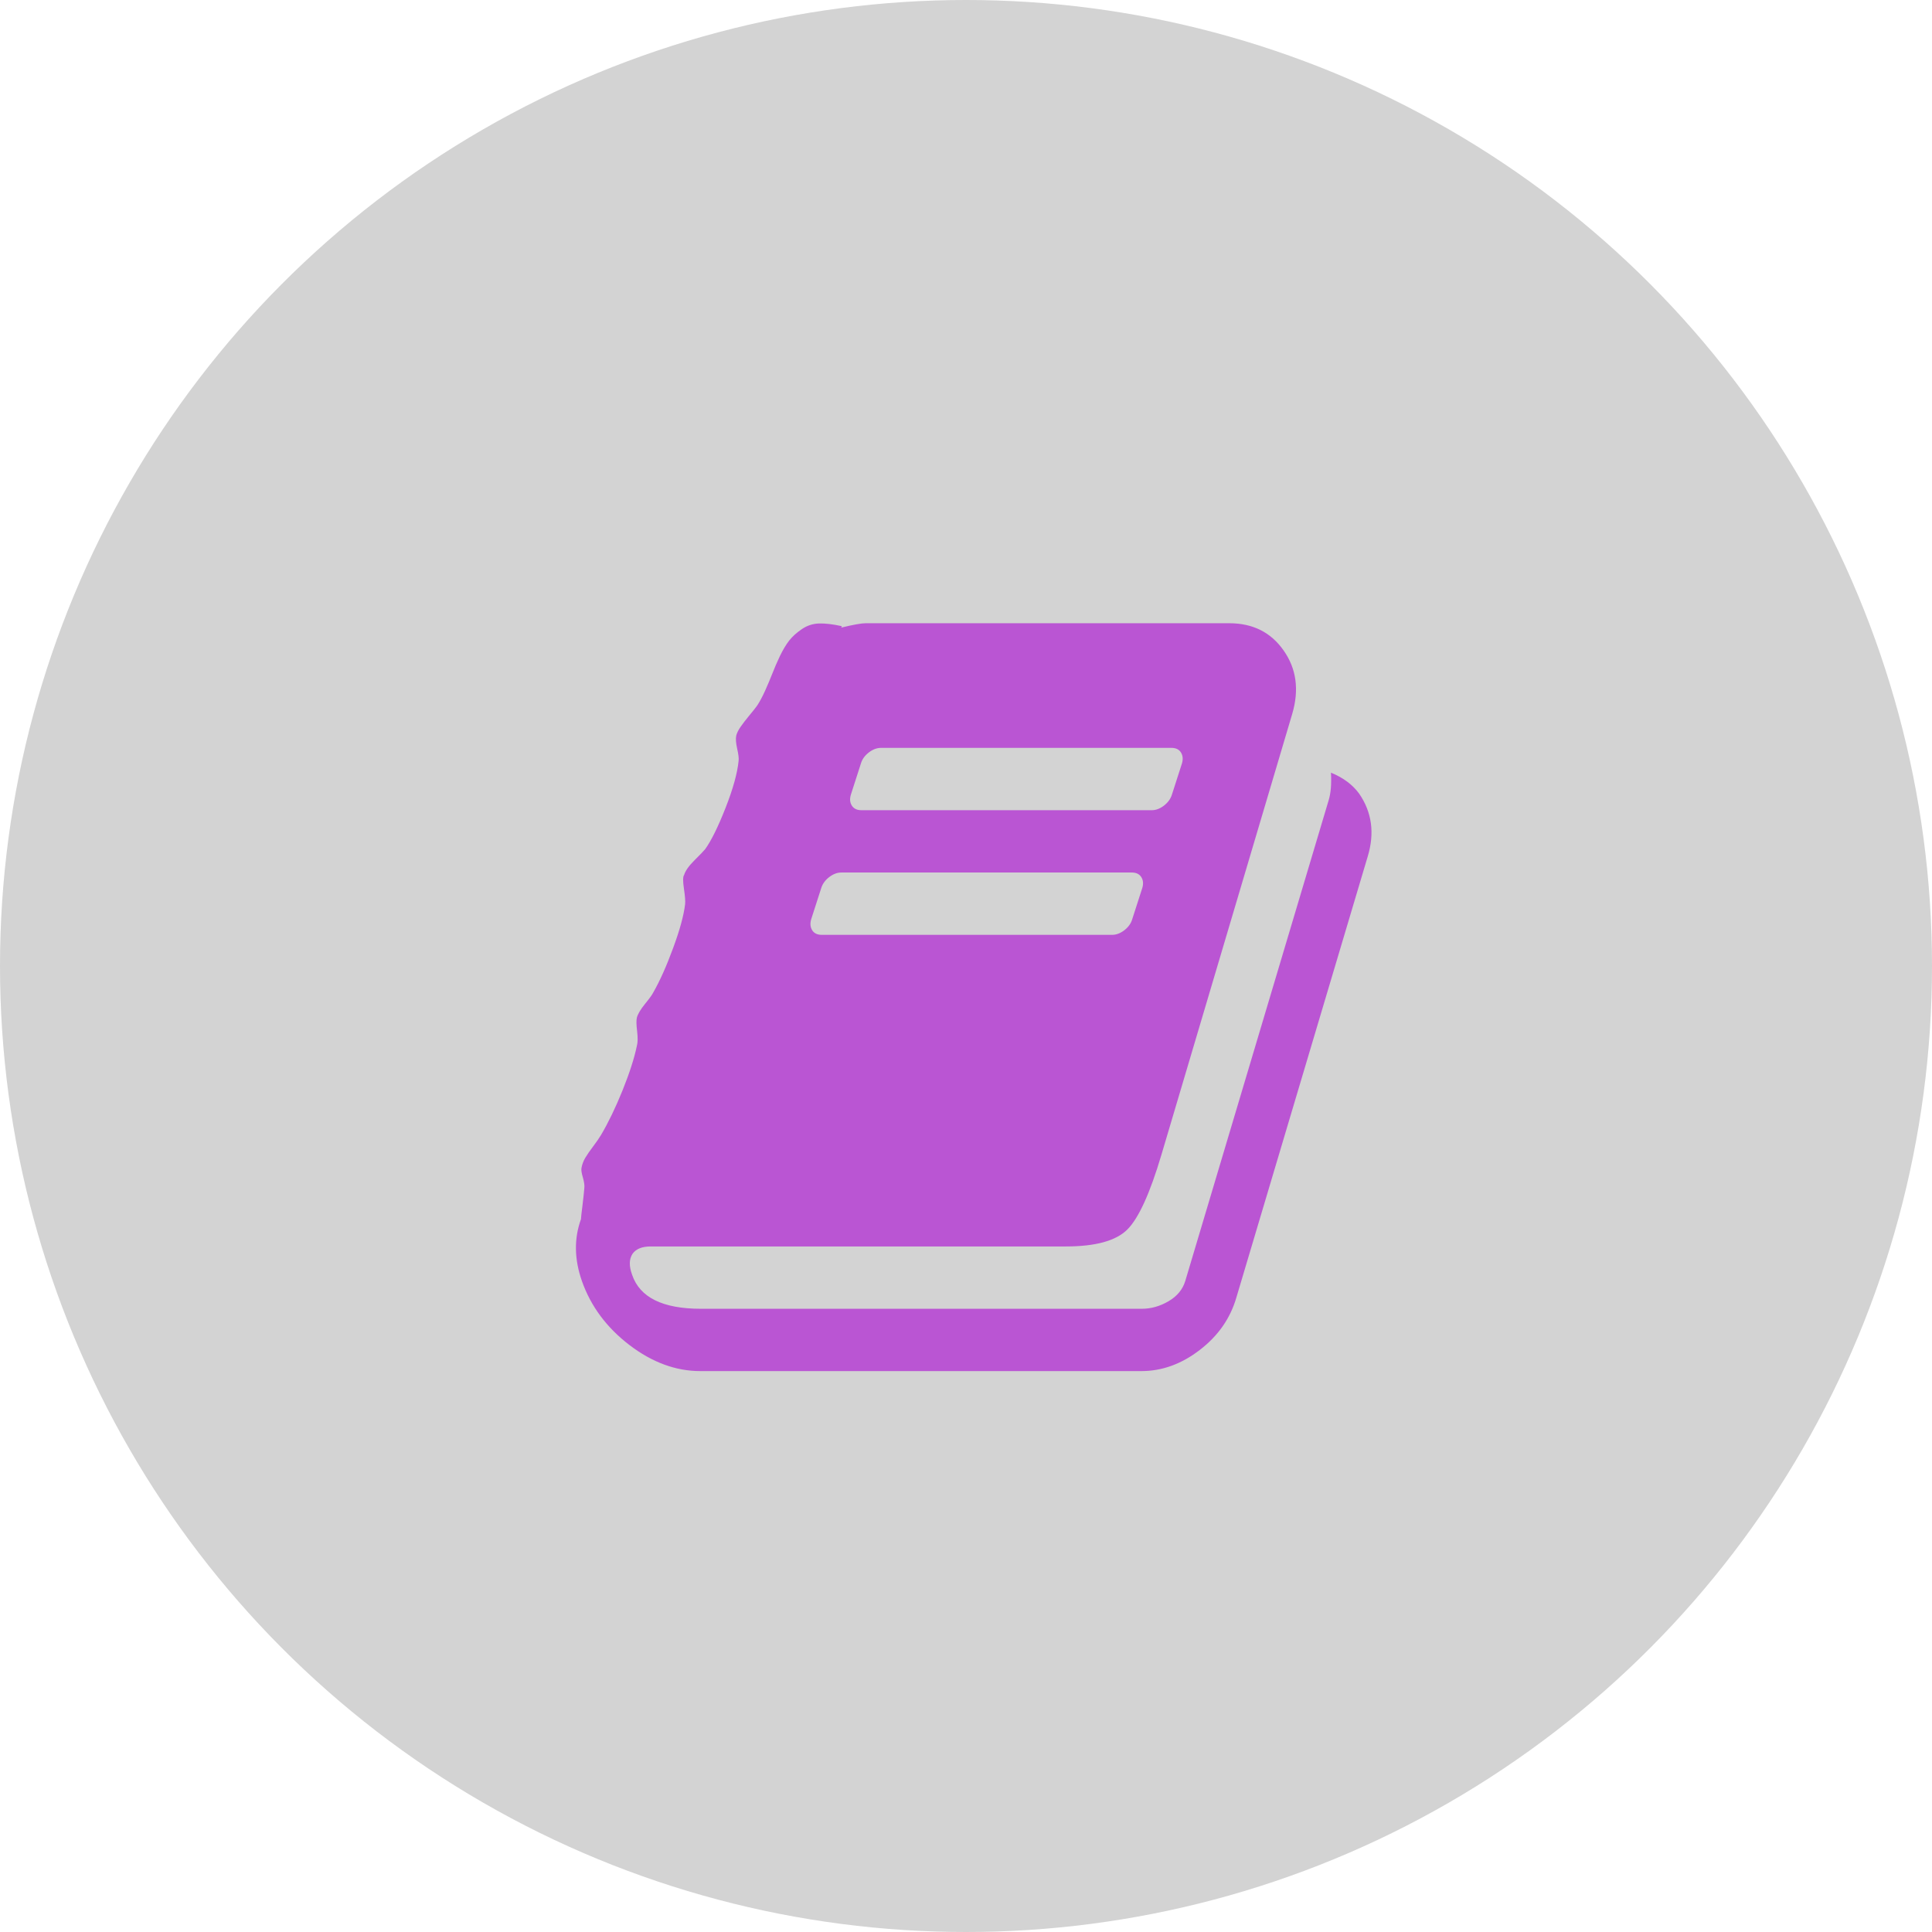 <svg width="31" height="31" viewBox="0 0 31 31" fill="none" xmlns="http://www.w3.org/2000/svg">
<circle cx="15.5" cy="15.5" r="15.5" fill="#D3D3D3"/>
<g clip-path="url(#clip0_64_627)">
<path d="M21.808 12.734C22.013 13.031 22.059 13.367 21.946 13.742L19.838 20.82C19.741 21.154 19.546 21.434 19.252 21.66C18.958 21.887 18.645 22 18.313 22H11.238C10.845 22 10.465 21.861 10.1 21.582C9.735 21.303 9.48 20.961 9.337 20.555C9.215 20.206 9.209 19.875 9.322 19.562C9.322 19.542 9.33 19.471 9.345 19.352C9.36 19.232 9.37 19.135 9.376 19.062C9.381 19.021 9.373 18.965 9.353 18.895C9.332 18.824 9.324 18.773 9.33 18.742C9.34 18.685 9.36 18.63 9.391 18.578C9.422 18.526 9.464 18.465 9.517 18.395C9.571 18.324 9.613 18.263 9.644 18.211C9.761 18.013 9.876 17.775 9.989 17.496C10.101 17.217 10.178 16.979 10.219 16.781C10.234 16.729 10.235 16.651 10.223 16.547C10.21 16.443 10.209 16.37 10.219 16.328C10.234 16.271 10.277 16.198 10.349 16.109C10.421 16.021 10.464 15.961 10.479 15.93C10.587 15.742 10.694 15.503 10.801 15.211C10.909 14.919 10.972 14.685 10.993 14.508C10.998 14.461 10.992 14.378 10.974 14.258C10.956 14.138 10.957 14.065 10.977 14.039C10.998 13.971 11.054 13.892 11.146 13.801C11.238 13.71 11.294 13.651 11.315 13.625C11.412 13.49 11.521 13.27 11.641 12.965C11.761 12.66 11.831 12.409 11.851 12.211C11.857 12.169 11.849 12.103 11.828 12.012C11.808 11.921 11.803 11.852 11.813 11.805C11.823 11.763 11.846 11.716 11.882 11.664C11.918 11.612 11.964 11.552 12.02 11.484C12.076 11.417 12.12 11.362 12.15 11.32C12.191 11.258 12.233 11.178 12.277 11.082C12.32 10.986 12.358 10.895 12.392 10.809C12.425 10.723 12.466 10.629 12.514 10.527C12.563 10.426 12.613 10.342 12.664 10.277C12.715 10.212 12.783 10.151 12.867 10.094C12.951 10.037 13.043 10.007 13.143 10.004C13.243 10.001 13.364 10.016 13.507 10.047L13.499 10.07C13.694 10.023 13.824 10 13.89 10H19.723C20.102 10 20.393 10.146 20.597 10.438C20.802 10.729 20.848 11.068 20.735 11.453L18.635 18.531C18.451 19.151 18.268 19.551 18.087 19.73C17.905 19.91 17.577 20 17.102 20H10.441C10.303 20 10.206 20.039 10.15 20.117C10.094 20.201 10.091 20.312 10.142 20.453C10.265 20.818 10.633 21 11.246 21H18.321C18.469 21 18.612 20.96 18.75 20.879C18.888 20.798 18.977 20.69 19.018 20.555L21.318 12.844C21.354 12.729 21.366 12.581 21.356 12.398C21.55 12.477 21.701 12.588 21.808 12.734ZM13.653 12.75C13.632 12.818 13.637 12.876 13.668 12.926C13.699 12.975 13.75 13 13.821 13H18.482C18.548 13 18.613 12.975 18.677 12.926C18.741 12.876 18.783 12.818 18.804 12.75L18.965 12.25C18.985 12.182 18.98 12.124 18.949 12.074C18.919 12.025 18.867 12 18.796 12H14.136C14.069 12 14.004 12.025 13.94 12.074C13.876 12.124 13.834 12.182 13.814 12.25L13.653 12.75ZM13.016 14.75C12.996 14.818 13.001 14.876 13.032 14.926C13.062 14.975 13.114 15 13.185 15H17.845C17.912 15 17.977 14.975 18.041 14.926C18.105 14.876 18.147 14.818 18.167 14.75L18.328 14.25C18.349 14.182 18.344 14.124 18.313 14.074C18.282 14.025 18.231 14 18.16 14H13.499C13.433 14 13.368 14.025 13.304 14.074C13.24 14.124 13.198 14.182 13.177 14.25L13.016 14.75Z" fill="#BA55D3"/>
</g>
<defs>
<clipPath id="clip0_64_627">
<rect width="13" height="12" fill="white" transform="translate(9 10)"/>
</clipPath>
</defs>
</svg>
